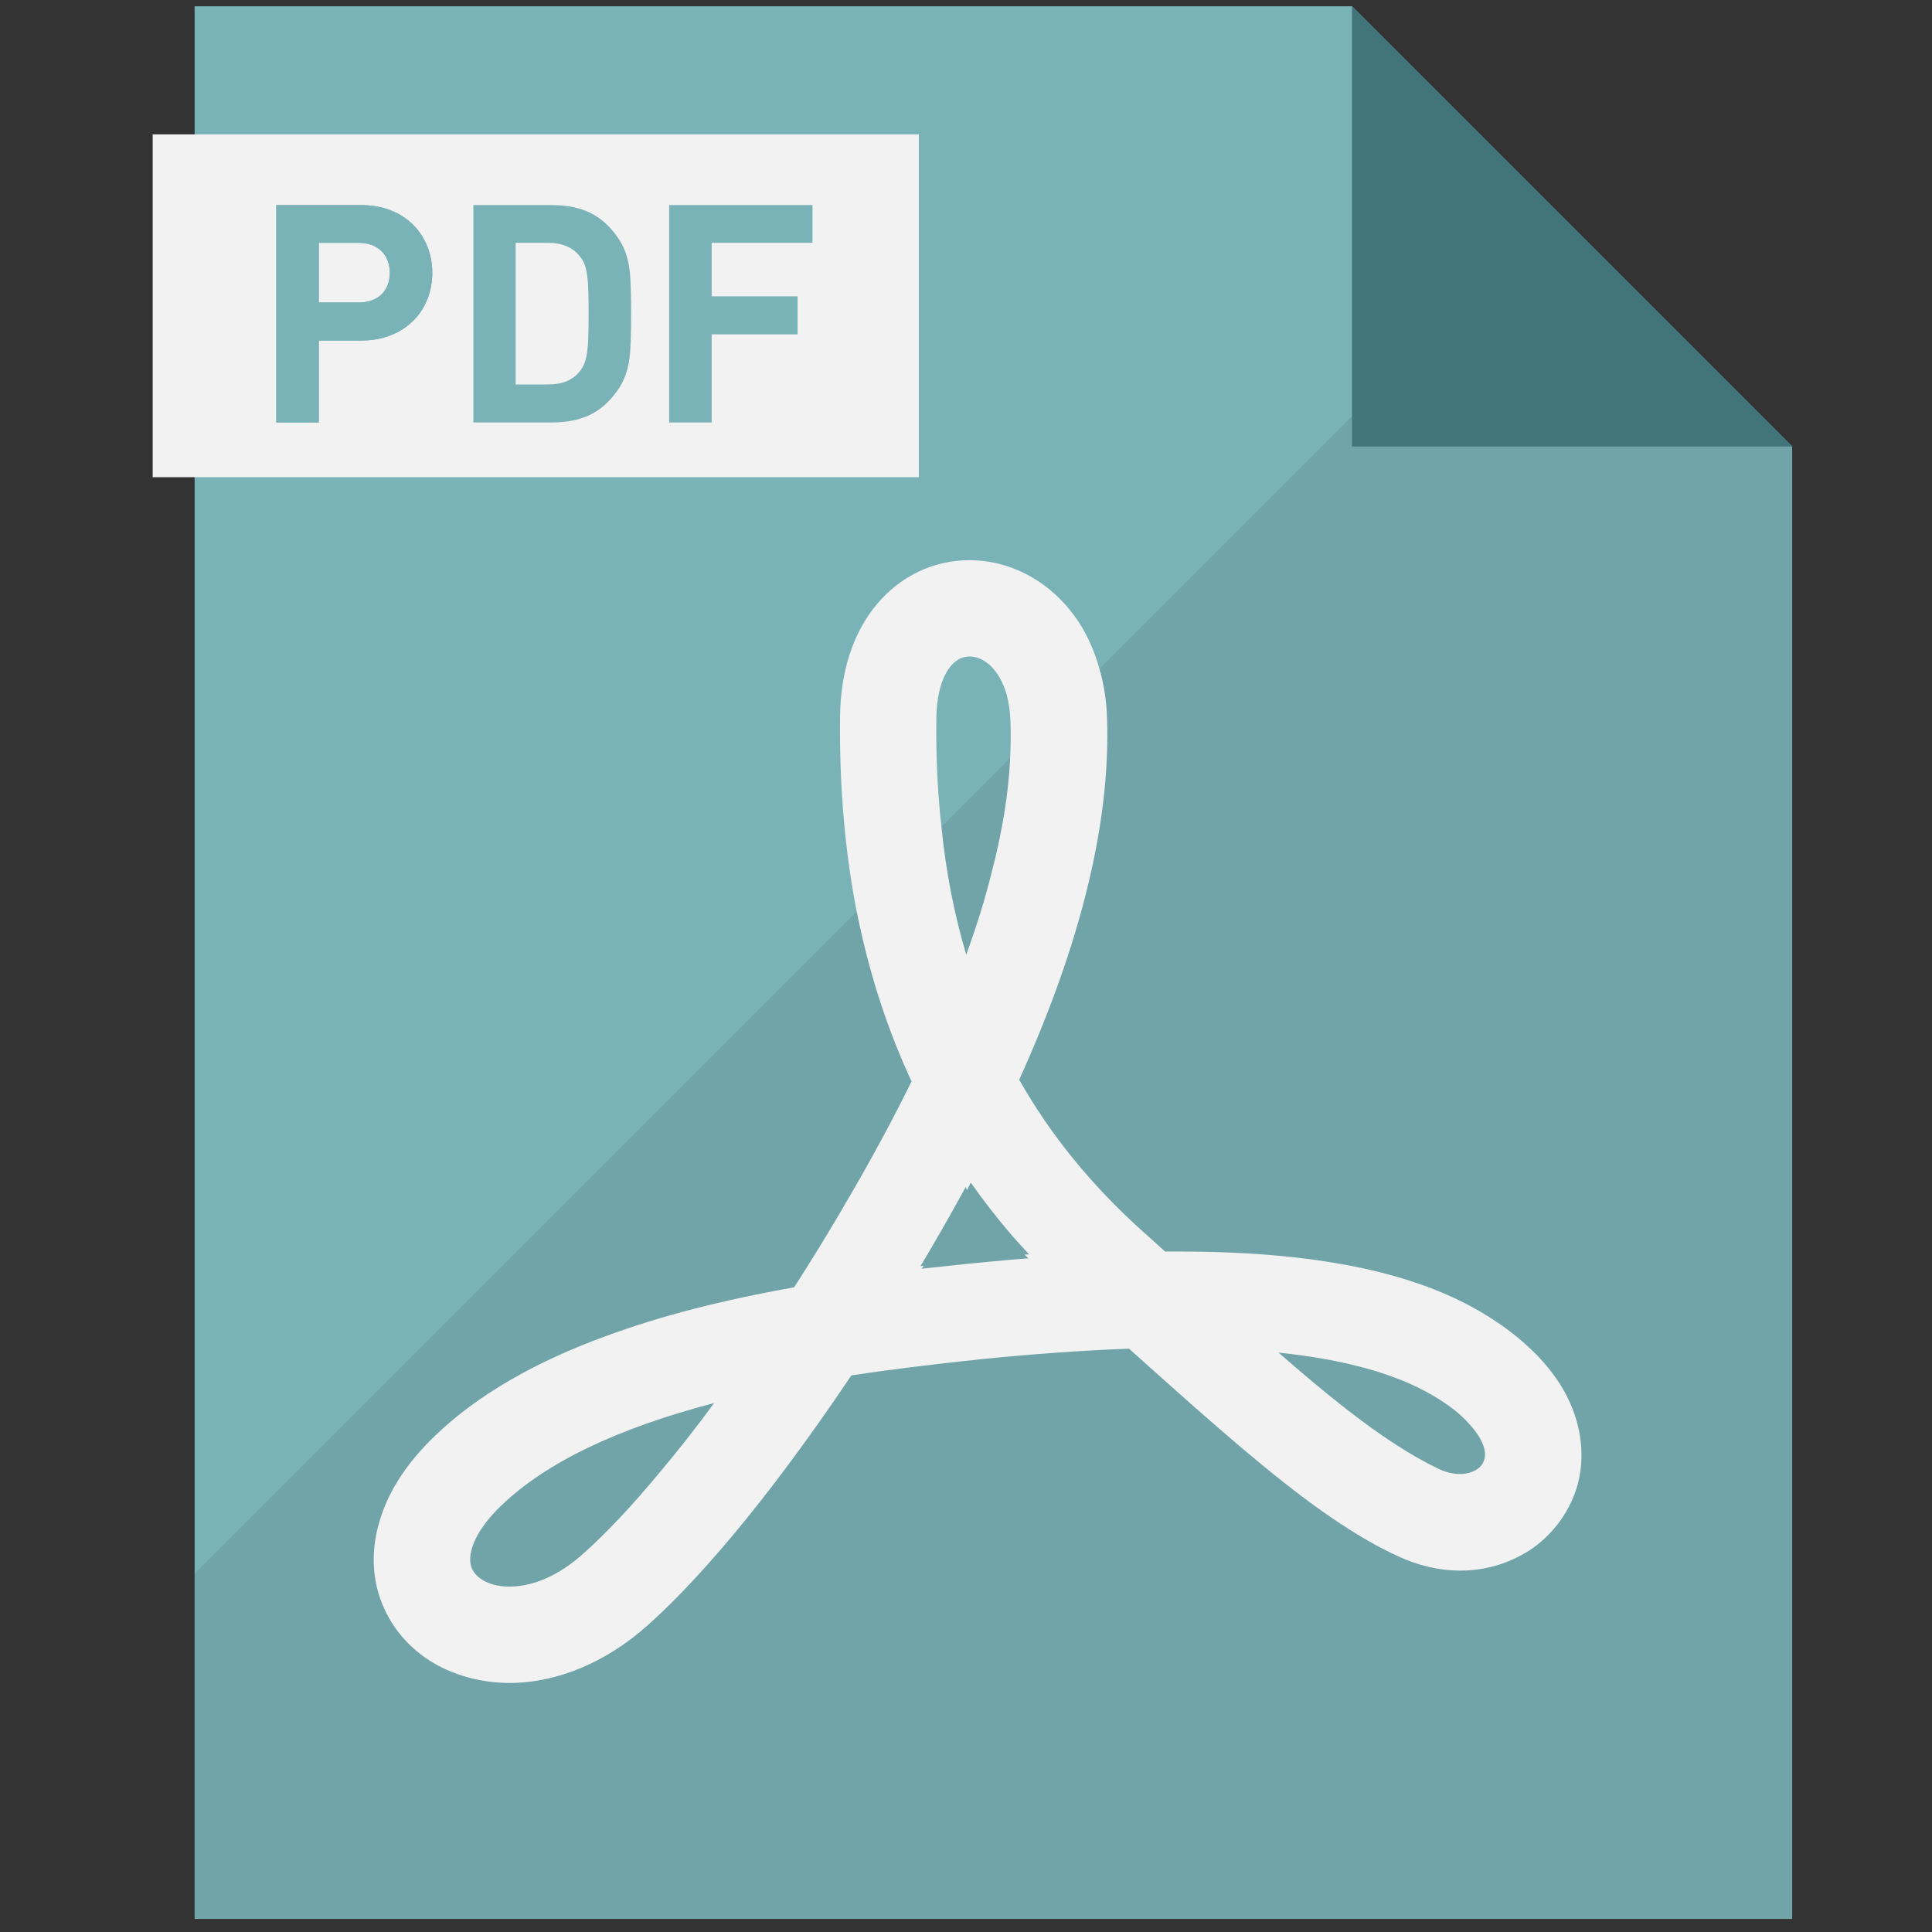 <svg width="103" height="103" viewBox="0 0 103 103" fill="none" xmlns="http://www.w3.org/2000/svg">
<rect x="0" y="0" width="103" height="103" fill="#333333" stroke="none"/>
<g clip-path="url(#clip0_835_6791)">
<path d="M95.546 23.799V102.303H10.376V0.334H72.08L83.01 11.264L95.546 23.799Z" fill="#79B2B7"/>
<path d="M48.987 7.164H8.14V25.44H48.987V7.164Z" fill="#F2F2F2"/>
<path d="M22.792 13.155C22.611 12.72 22.371 12.33 22.041 11.999C21.711 11.669 21.305 11.399 20.84 11.219C20.36 11.024 19.819 10.934 19.219 10.934H14.729V22.524H16.997V18.155H19.219C19.819 18.155 20.36 18.065 20.84 17.869C21.305 17.689 21.711 17.419 22.041 17.089C22.372 16.759 22.612 16.383 22.792 15.933C22.957 15.498 23.047 15.032 23.047 14.552C23.047 14.056 22.957 13.591 22.792 13.155ZM20.344 15.693C20.044 15.978 19.624 16.128 19.113 16.128H16.997V12.945H19.113C19.624 12.945 20.044 13.095 20.344 13.395C20.63 13.681 20.78 14.071 20.78 14.551C20.78 15.017 20.63 15.407 20.344 15.693Z" fill="#79B2B7"/>
<path d="M33.631 15.422C33.616 15.017 33.601 14.657 33.556 14.326C33.511 13.996 33.435 13.696 33.33 13.411C33.225 13.14 33.09 12.87 32.91 12.63C32.505 12.044 32.009 11.609 31.454 11.339C30.883 11.068 30.207 10.933 29.412 10.933H25.238V22.523H29.412C30.207 22.523 30.883 22.388 31.454 22.118C32.009 21.848 32.505 21.413 32.91 20.827C33.09 20.587 33.225 20.317 33.33 20.046C33.435 19.761 33.511 19.461 33.556 19.131C33.601 18.8 33.616 18.44 33.631 18.035C33.646 17.644 33.646 17.209 33.646 16.729C33.646 16.248 33.646 15.813 33.631 15.422ZM31.364 17.9C31.364 18.245 31.334 18.515 31.303 18.755C31.273 18.981 31.228 19.191 31.169 19.341C31.108 19.506 31.018 19.656 30.913 19.791C30.538 20.272 29.968 20.497 29.217 20.497H27.49V12.945H29.217C29.968 12.945 30.538 13.185 30.913 13.666C31.018 13.801 31.108 13.936 31.169 14.101C31.228 14.266 31.274 14.461 31.303 14.701C31.334 14.927 31.364 15.212 31.364 15.542C31.379 15.873 31.379 16.278 31.379 16.728C31.379 17.179 31.379 17.569 31.364 17.9Z" fill="#79B2B7"/>
<path d="M43.316 12.945V10.933H35.674V22.523H37.941V17.825H42.52V15.798H37.941V12.945H43.316Z" fill="#79B2B7"/>
<path d="M22.792 13.155C22.611 12.72 22.371 12.33 22.041 11.999C21.711 11.669 21.305 11.399 20.84 11.219C20.36 11.024 19.819 10.934 19.219 10.934H14.729V22.524H16.997V18.155H19.219C19.819 18.155 20.36 18.065 20.84 17.869C21.305 17.689 21.711 17.419 22.041 17.089C22.372 16.759 22.612 16.383 22.792 15.933C22.957 15.498 23.047 15.032 23.047 14.552C23.047 14.056 22.957 13.591 22.792 13.155ZM20.344 15.693C20.044 15.978 19.624 16.128 19.113 16.128H16.997V12.945H19.113C19.624 12.945 20.044 13.095 20.344 13.395C20.63 13.681 20.78 14.071 20.78 14.551C20.78 15.017 20.63 15.407 20.344 15.693Z" fill="#79B2B7"/>
<path opacity="0.08" d="M95.546 23.8V102.303H10.376V83.897L50.191 44.082L52.548 41.725L53.854 40.419L56.031 38.242L58.613 35.66L83.01 11.264L95.546 23.8Z" fill="#040000"/>
<path d="M95.545 23.802H72.077V0.334L95.545 23.802Z" fill="#417579"/>
<path d="M83.385 74.154C82.89 73.283 82.214 72.457 81.373 71.707C80.683 71.076 79.872 70.491 78.956 69.95C75.263 67.773 69.993 66.722 62.832 66.722H62.111C61.721 66.362 61.316 66.002 60.895 65.626C58.178 63.179 56.016 60.522 54.335 57.564C57.638 50.283 59.214 43.797 59.019 38.272C58.989 37.341 58.854 36.471 58.613 35.66C58.253 34.354 57.653 33.198 56.812 32.252C56.797 32.237 56.797 32.237 56.782 32.222C55.446 30.721 53.584 29.865 51.692 29.865C49.785 29.865 48.029 30.691 46.753 32.207C45.492 33.708 44.816 35.765 44.786 38.182C44.741 41.875 45.041 45.373 45.672 48.601C45.732 48.856 45.777 49.112 45.837 49.367C46.468 52.294 47.398 55.072 48.599 57.654C47.188 60.522 45.762 62.999 44.771 64.68C44.02 65.956 43.195 67.293 42.339 68.629C38.48 69.319 35.208 70.16 32.355 71.211C28.497 72.607 25.404 74.409 23.182 76.556C21.741 77.937 20.765 79.408 20.284 80.939C19.774 82.516 19.804 84.092 20.374 85.504C20.9 86.81 21.846 87.906 23.107 88.656C23.407 88.837 23.723 88.986 24.053 89.122C25.014 89.512 26.064 89.722 27.16 89.722C29.698 89.722 32.31 88.626 34.517 86.659C38.63 82.981 42.879 77.066 45.386 73.328C47.443 73.012 49.68 72.742 52.202 72.472C55.175 72.171 57.802 71.992 60.19 71.901C60.925 72.562 61.631 73.192 62.306 73.793C66.06 77.141 68.912 79.558 71.494 81.254C71.494 81.269 71.509 81.269 71.525 81.269C72.545 81.945 73.521 82.5 74.497 82.951C75.593 83.461 76.704 83.732 77.845 83.732C79.286 83.732 80.638 83.296 81.763 82.501C82.904 81.675 83.73 80.489 84.106 79.153C84.541 77.547 84.286 75.76 83.385 74.154ZM50.191 44.082C49.981 42.221 49.891 40.284 49.921 38.242C49.951 36.306 50.656 34.999 51.692 34.999C52.473 34.999 53.299 35.705 53.674 37.056C53.779 37.461 53.854 37.927 53.869 38.452C53.899 39.083 53.884 39.743 53.854 40.419C53.764 42.326 53.434 44.352 52.863 46.529C52.518 47.926 52.068 49.382 51.512 50.898C50.882 48.766 50.431 46.499 50.191 44.082ZM25.149 83.597C24.894 82.966 25.179 81.75 26.74 80.249C29.128 77.967 32.866 76.165 38.075 74.799C37.085 76.15 36.109 77.382 35.163 78.507C33.721 80.249 32.34 81.72 31.094 82.831C30.028 83.792 28.857 84.393 27.746 84.543C27.551 84.573 27.356 84.588 27.161 84.588C26.185 84.588 25.389 84.198 25.149 83.597ZM49.14 67.638L49.245 67.473L49.08 67.503C49.11 67.428 49.155 67.353 49.2 67.293C49.831 66.227 50.626 64.861 51.482 63.284L51.557 63.45L51.752 63.044C52.383 63.945 53.074 64.831 53.794 65.686C54.139 66.092 54.5 66.482 54.86 66.873L54.62 66.887L54.83 67.083C54.214 67.128 53.569 67.188 52.923 67.248C52.518 67.293 52.097 67.323 51.677 67.368C50.806 67.458 49.951 67.548 49.14 67.638ZM74.407 77.006C72.621 75.865 70.624 74.259 68.162 72.112C71.66 72.472 74.407 73.238 76.359 74.379C77.215 74.874 77.86 75.385 78.296 75.88C79.016 76.646 79.272 77.336 79.136 77.802C79.016 78.267 78.491 78.582 77.845 78.582C77.47 78.582 77.079 78.493 76.674 78.297C75.983 77.967 75.263 77.562 74.497 77.066C74.467 77.066 74.437 77.036 74.407 77.006Z" fill="#F2F2F2"/>
</g>
<defs>
<clipPath id="clip0_835_6791">
<rect width="101.97" height="101.97" fill="white" transform="translate(0.857 0.334)"/>
</clipPath>
</defs>
</svg>
